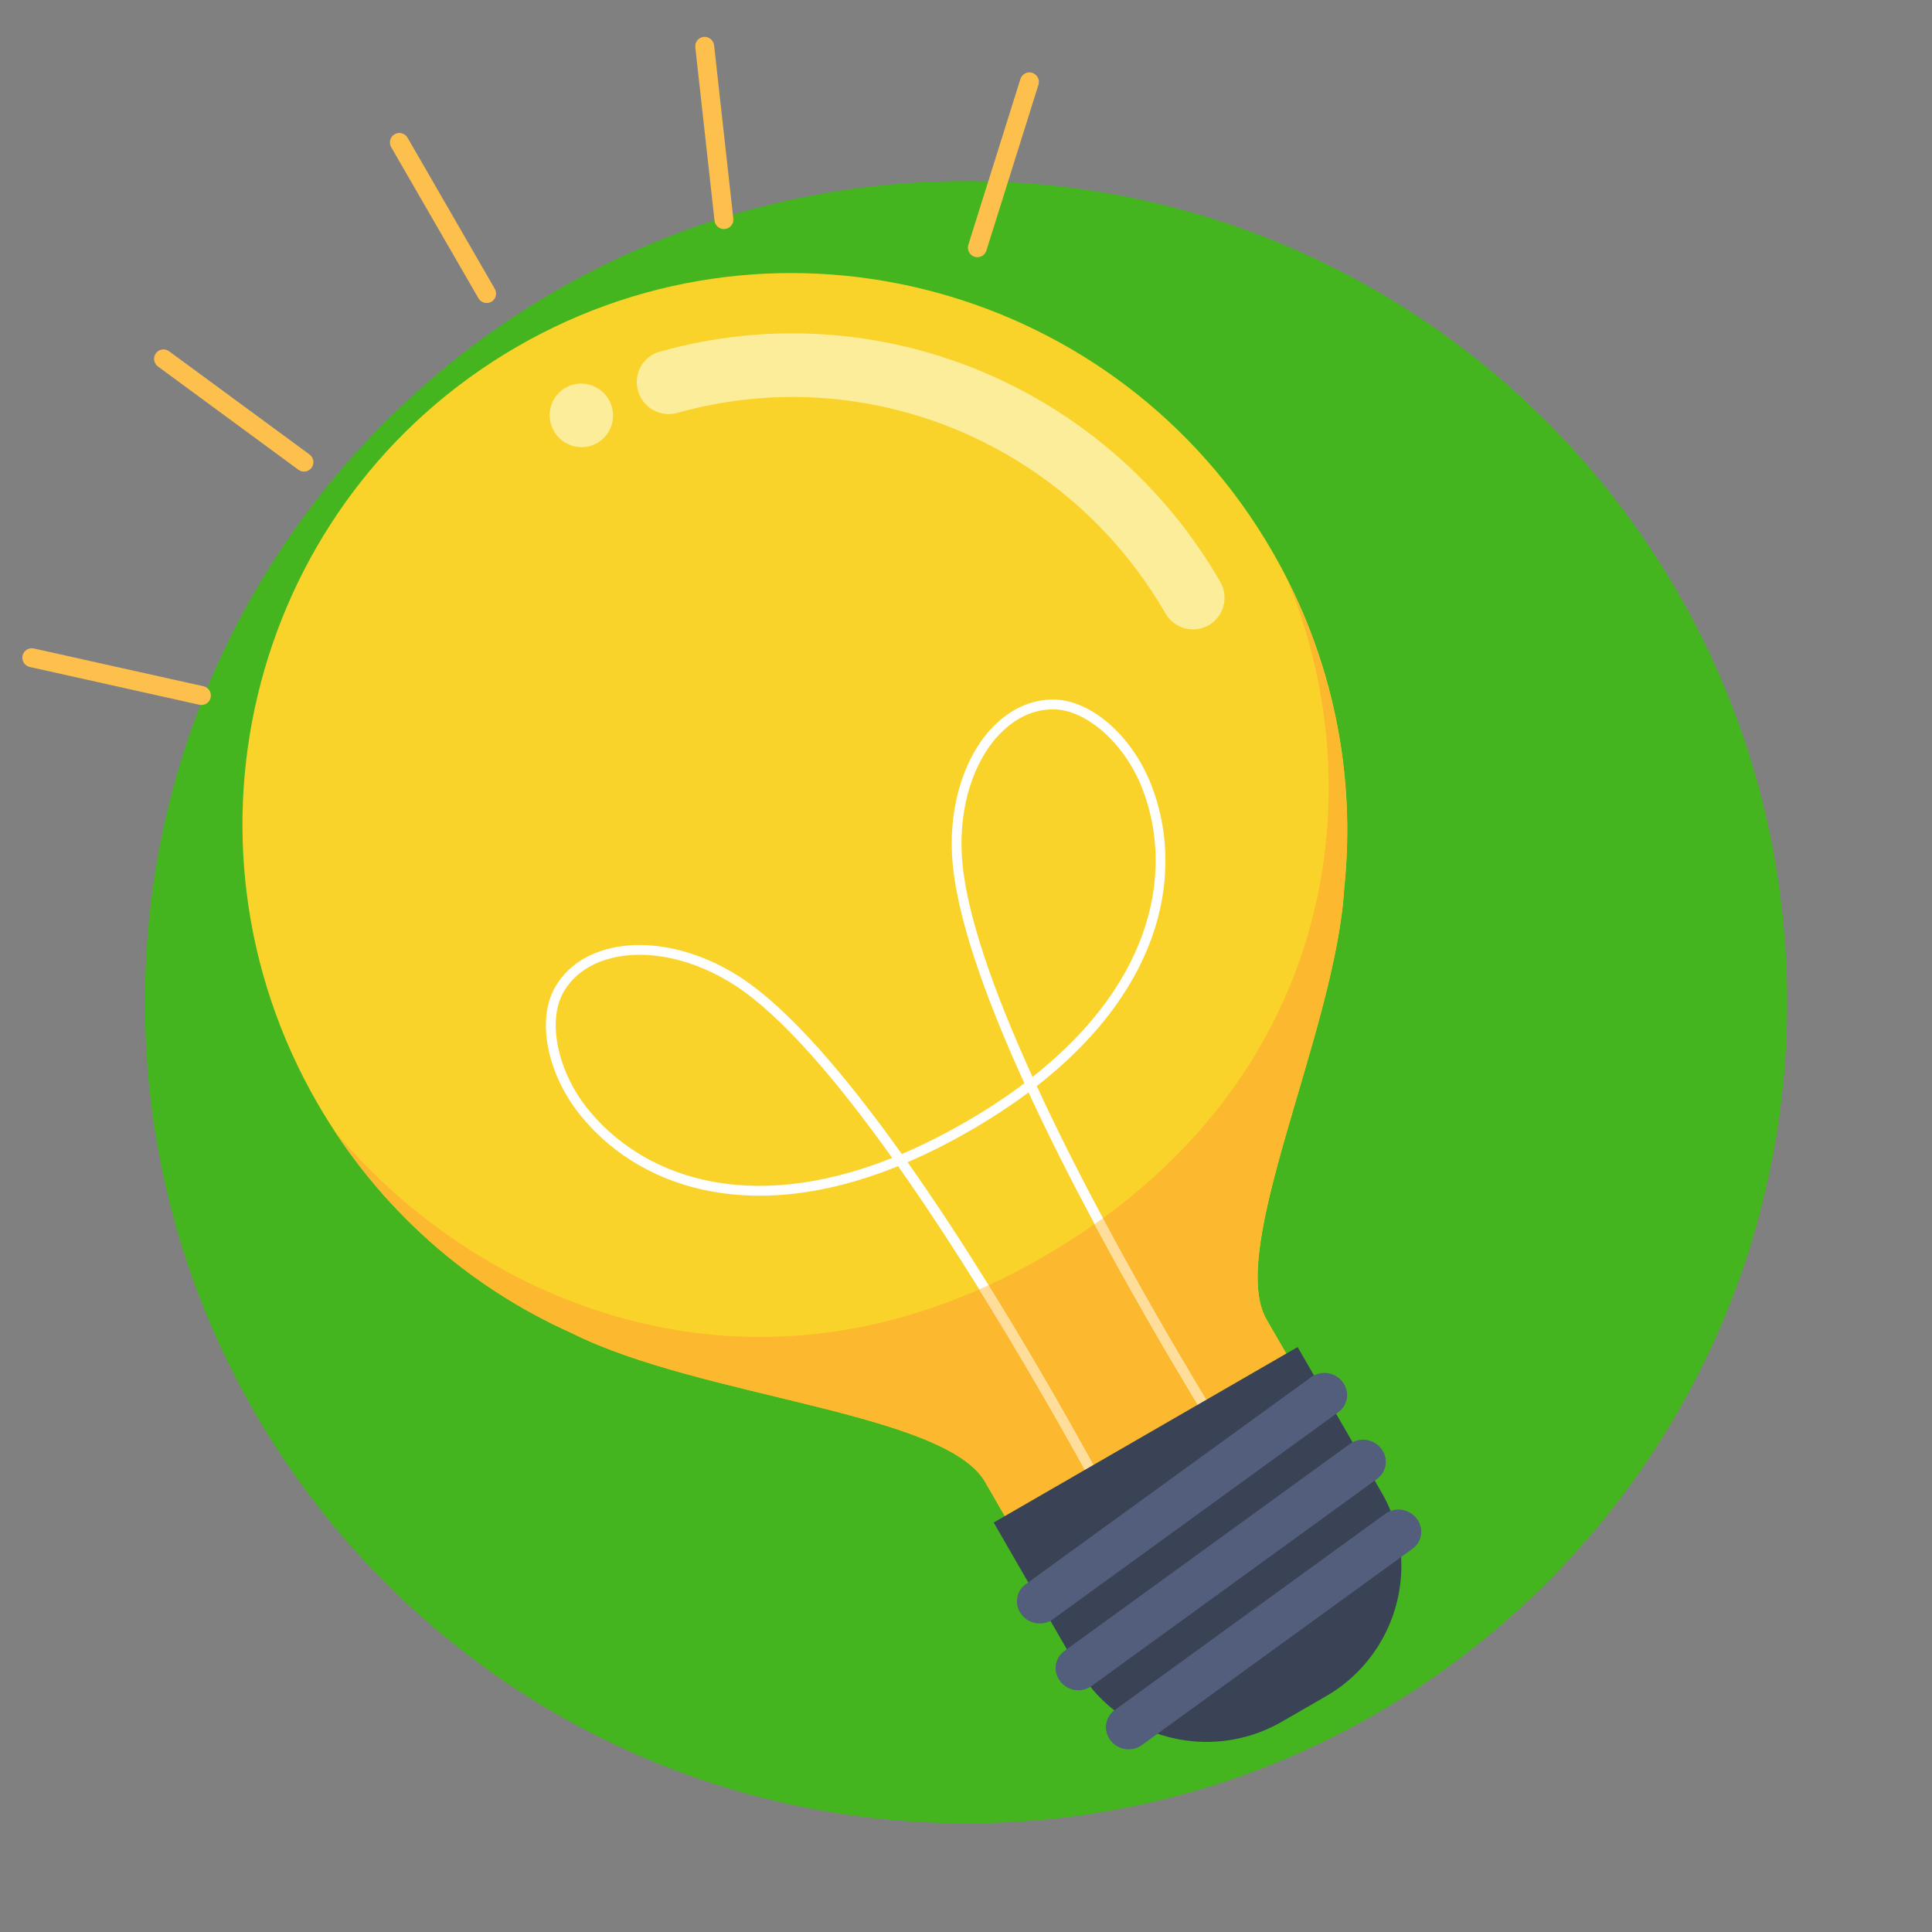 <svg width="48" height="48" viewBox="0 0 48 48" fill="none" xmlns="http://www.w3.org/2000/svg">
<rect x="0" y="0" width="48" height="48" fill="#808080" stroke="none"/>
<path d="M44.402 24.9C44.402 13.633 35.268 4.5 24.002 4.5C12.735 4.5 3.602 13.633 3.602 24.9C3.602 36.167 12.735 45.3 24.002 45.3C35.268 45.3 44.402 36.167 44.402 24.9Z" fill="#44B51F"/>
<path d="M7.885 27.407C4.076 20.809 6.3 12.394 12.852 8.611C19.404 4.828 27.804 7.11 31.613 13.707C33.131 16.337 33.69 19.256 33.399 22.055C33.189 25.602 30.464 31.044 31.467 32.782L32.614 34.767C32.843 35.163 32.709 35.669 32.315 35.896L26.75 39.11C26.356 39.337 25.852 39.2 25.623 38.803L24.476 36.818C23.473 35.08 17.398 34.719 14.221 33.127C11.652 31.98 9.403 30.037 7.885 27.407Z" fill="#FAD32A"/>
<path d="M14.626 24.029C14.352 24.187 14.137 24.402 13.991 24.666C13.597 25.377 13.854 26.609 14.588 27.532C15.9 29.183 18.514 30.226 22.167 28.769C20.823 26.885 19.44 25.25 18.264 24.484C17.26 23.831 16.115 23.576 15.201 23.802C14.988 23.854 14.796 23.93 14.626 24.029ZM25.319 17.855C25.149 17.953 24.987 18.082 24.835 18.239C24.183 18.918 23.831 20.037 23.895 21.233C23.97 22.635 24.694 24.65 25.653 26.756C28.742 24.32 29.146 21.536 28.373 19.573C27.94 18.476 27.001 17.638 26.189 17.624C25.887 17.618 25.593 17.697 25.319 17.855ZM30.767 36.526C30.58 36.235 27.599 31.562 25.554 27.14C25.119 27.465 24.635 27.783 24.101 28.092C23.566 28.401 23.049 28.66 22.549 28.874C25.357 32.857 27.913 37.775 28.072 38.082L27.857 38.193C27.818 38.117 25.174 33.03 22.312 28.973C18.509 30.512 15.775 29.414 14.399 27.683C13.594 26.671 13.333 25.352 13.779 24.547C14.049 24.059 14.52 23.719 15.141 23.566C16.119 23.324 17.335 23.591 18.395 24.28C19.618 25.077 21.037 26.753 22.405 28.671C22.911 28.456 23.435 28.195 23.979 27.881C24.523 27.567 25.012 27.244 25.45 26.913C24.472 24.769 23.731 22.702 23.653 21.245C23.585 19.983 23.962 18.796 24.66 18.07C25.104 17.609 25.634 17.37 26.192 17.38C27.112 17.397 28.124 18.282 28.597 19.485C29.409 21.543 28.992 24.459 25.758 26.983C27.841 31.491 30.924 36.324 30.97 36.396L30.767 36.526Z" fill="#FEFEFE"/>
<path d="M30.031 15.533C29.655 15.75 29.173 15.619 28.955 15.24C26.501 10.99 21.513 8.941 16.825 10.259C16.407 10.376 15.971 10.131 15.851 9.711C15.731 9.29 15.973 8.854 16.391 8.737C21.773 7.224 27.5 9.575 30.316 14.454C30.535 14.833 30.407 15.316 30.031 15.533Z" fill="#FCED9B"/>
<path d="M13.763 10.713C13.982 11.092 14.464 11.223 14.839 11.006C15.215 10.789 15.343 10.306 15.124 9.927C14.906 9.549 14.424 9.418 14.048 9.635C13.672 9.852 13.544 10.335 13.763 10.713Z" fill="#FCED9B"/>
<path d="M32.641 25.806C33.012 24.484 33.329 23.176 33.395 22.055C33.396 22.05 33.396 22.045 33.397 22.04C33.396 22.045 33.396 22.05 33.395 22.055C33.329 23.176 33.012 24.484 32.641 25.806Z" fill="#E4CD97"/>
<path d="M24.473 36.818C23.469 35.08 17.394 34.719 14.217 33.127C14.213 33.125 14.208 33.123 14.203 33.121C14.208 33.123 14.213 33.125 14.217 33.127C17.394 34.719 23.469 35.08 24.473 36.818Z" fill="#FFDD9B"/>
<path d="M14.194 33.118C14.192 33.117 14.19 33.116 14.188 33.115C14.19 33.116 14.192 33.117 14.194 33.118Z" fill="#FFDD9B"/>
<path d="M14.185 33.111C14.183 33.111 14.181 33.11 14.18 33.109C14.181 33.11 14.183 33.111 14.185 33.111Z" fill="#FFDD9B"/>
<path d="M32.312 35.896L26.747 39.109C26.353 39.337 25.849 39.2 25.62 38.803L24.473 36.818C23.47 35.08 17.395 34.719 14.218 33.127C14.213 33.125 14.208 33.123 14.204 33.121C14.201 33.12 14.199 33.119 14.196 33.117C14.194 33.117 14.191 33.116 14.19 33.114C14.187 33.113 14.183 33.112 14.18 33.11C14.179 33.11 14.177 33.109 14.176 33.108C14.172 33.107 14.169 33.105 14.165 33.103C14.164 33.103 14.163 33.103 14.162 33.102C14.158 33.1 14.154 33.099 14.15 33.097C14.15 33.096 14.149 33.096 14.149 33.096C11.839 32.05 9.796 30.357 8.312 28.1C11.55 31.992 17.668 34.962 24.327 32.036C26.304 35.213 27.824 38.136 27.853 38.194L28.068 38.083C27.949 37.852 26.475 35.017 24.559 31.932C25.007 31.726 25.457 31.494 25.91 31.233C26.361 30.972 26.788 30.699 27.192 30.416C28.905 33.616 30.622 36.308 30.763 36.527L30.966 36.396C30.931 36.342 29.16 33.567 27.399 30.268C33.297 25.983 34.01 19.319 31.995 14.427C33.202 16.83 33.648 19.435 33.407 21.949C33.407 21.949 33.407 21.95 33.407 21.951C33.406 21.955 33.406 21.959 33.406 21.963C33.406 21.964 33.405 21.966 33.405 21.967C33.405 21.971 33.404 21.974 33.404 21.977C33.404 21.979 33.404 21.981 33.403 21.983C33.403 21.986 33.403 21.989 33.403 21.993C33.402 21.995 33.402 21.997 33.402 22C33.402 22.002 33.401 22.005 33.401 22.008C33.401 22.011 33.401 22.014 33.4 22.016C33.4 22.019 33.4 22.021 33.4 22.023C33.399 22.027 33.399 22.03 33.398 22.034C33.398 22.035 33.398 22.037 33.398 22.039C33.397 22.044 33.397 22.049 33.396 22.054C33.33 23.174 33.013 24.483 32.642 25.805C31.837 28.669 30.777 31.592 31.464 32.782L32.611 34.767C32.839 35.163 32.706 35.669 32.312 35.896Z" fill="#FCB82E"/>
<path d="M30.764 36.526C30.623 36.307 28.906 33.615 27.193 30.414C27.262 30.365 27.332 30.316 27.399 30.267C29.161 33.565 30.932 36.341 30.967 36.395L30.764 36.526ZM28.069 38.082L27.854 38.192C27.825 38.135 26.305 35.211 24.328 32.035C24.405 32.001 24.483 31.966 24.56 31.93C26.476 35.016 27.95 37.85 28.069 38.082Z" fill="#FFDD9B"/>
<path d="M32.239 33.467L24.688 37.827L26.78 41.451C27.121 42.043 27.623 42.525 28.227 42.844C29.367 43.444 30.732 43.419 31.843 42.778L32.95 42.139C34.061 41.497 34.764 40.328 34.814 39.04C34.84 38.359 34.673 37.682 34.331 37.091L32.239 33.467Z" fill="#394355"/>
<path d="M26.092 40.271C26.114 40.26 26.136 40.246 26.157 40.231L33.253 35.083C33.495 34.907 33.54 34.57 33.354 34.33C33.168 34.09 32.82 34.038 32.578 34.213L25.482 39.361C25.239 39.537 25.194 39.874 25.38 40.114C25.551 40.334 25.856 40.397 26.092 40.271Z" fill="#535E7C"/>
<path d="M27.053 41.93C27.075 41.919 27.097 41.906 27.118 41.89L34.214 36.742C34.457 36.566 34.502 36.23 34.315 35.989C34.129 35.749 33.781 35.697 33.539 35.873L26.443 41.02C26.2 41.196 26.155 41.533 26.341 41.773C26.512 41.994 26.817 42.056 27.053 41.93Z" fill="#535E7C"/>
<path d="M28.303 43.398C28.325 43.387 28.347 43.373 28.367 43.358L35.094 38.478C35.336 38.303 35.381 37.966 35.195 37.725C35.009 37.485 34.66 37.433 34.419 37.609L27.692 42.489C27.45 42.664 27.405 43.002 27.591 43.242C27.761 43.461 28.067 43.524 28.303 43.398Z" fill="#535E7C"/>
<path d="M9.719 3.657L11.887 7.411C11.952 7.523 12.096 7.563 12.208 7.498C12.32 7.433 12.358 7.289 12.293 7.176L10.126 3.422C10.06 3.309 9.916 3.27 9.804 3.335C9.692 3.4 9.654 3.544 9.719 3.657Z" fill="#FDC04D"/>
<path d="M17.275 1.177L17.752 5.48C17.766 5.61 17.882 5.704 18.011 5.69C18.14 5.676 18.233 5.56 18.219 5.431L17.742 1.127C17.727 0.998 17.611 0.904 17.482 0.917C17.353 0.931 17.26 1.047 17.275 1.177Z" fill="#FDC04D"/>
<path d="M25.352 1.963L24.058 6.082C24.019 6.207 24.088 6.339 24.212 6.379C24.335 6.419 24.467 6.35 24.506 6.227L25.8 2.107C25.839 1.983 25.77 1.85 25.647 1.81C25.523 1.77 25.391 1.839 25.352 1.963Z" fill="#FDC04D"/>
<path d="M3.925 9.106L7.414 11.671C7.518 11.748 7.665 11.726 7.742 11.621C7.818 11.516 7.795 11.369 7.69 11.291L4.201 8.727C4.096 8.649 3.949 8.672 3.873 8.777C3.797 8.881 3.82 9.029 3.925 9.106Z" fill="#FDC04D"/>
<path d="M0.74 16.571L4.955 17.51C5.082 17.538 5.207 17.458 5.234 17.331C5.262 17.204 5.181 17.078 5.055 17.05L0.839 16.111C0.713 16.083 0.587 16.163 0.56 16.29C0.533 16.417 0.613 16.543 0.74 16.571Z" fill="#FDC04D"/>
</svg>
